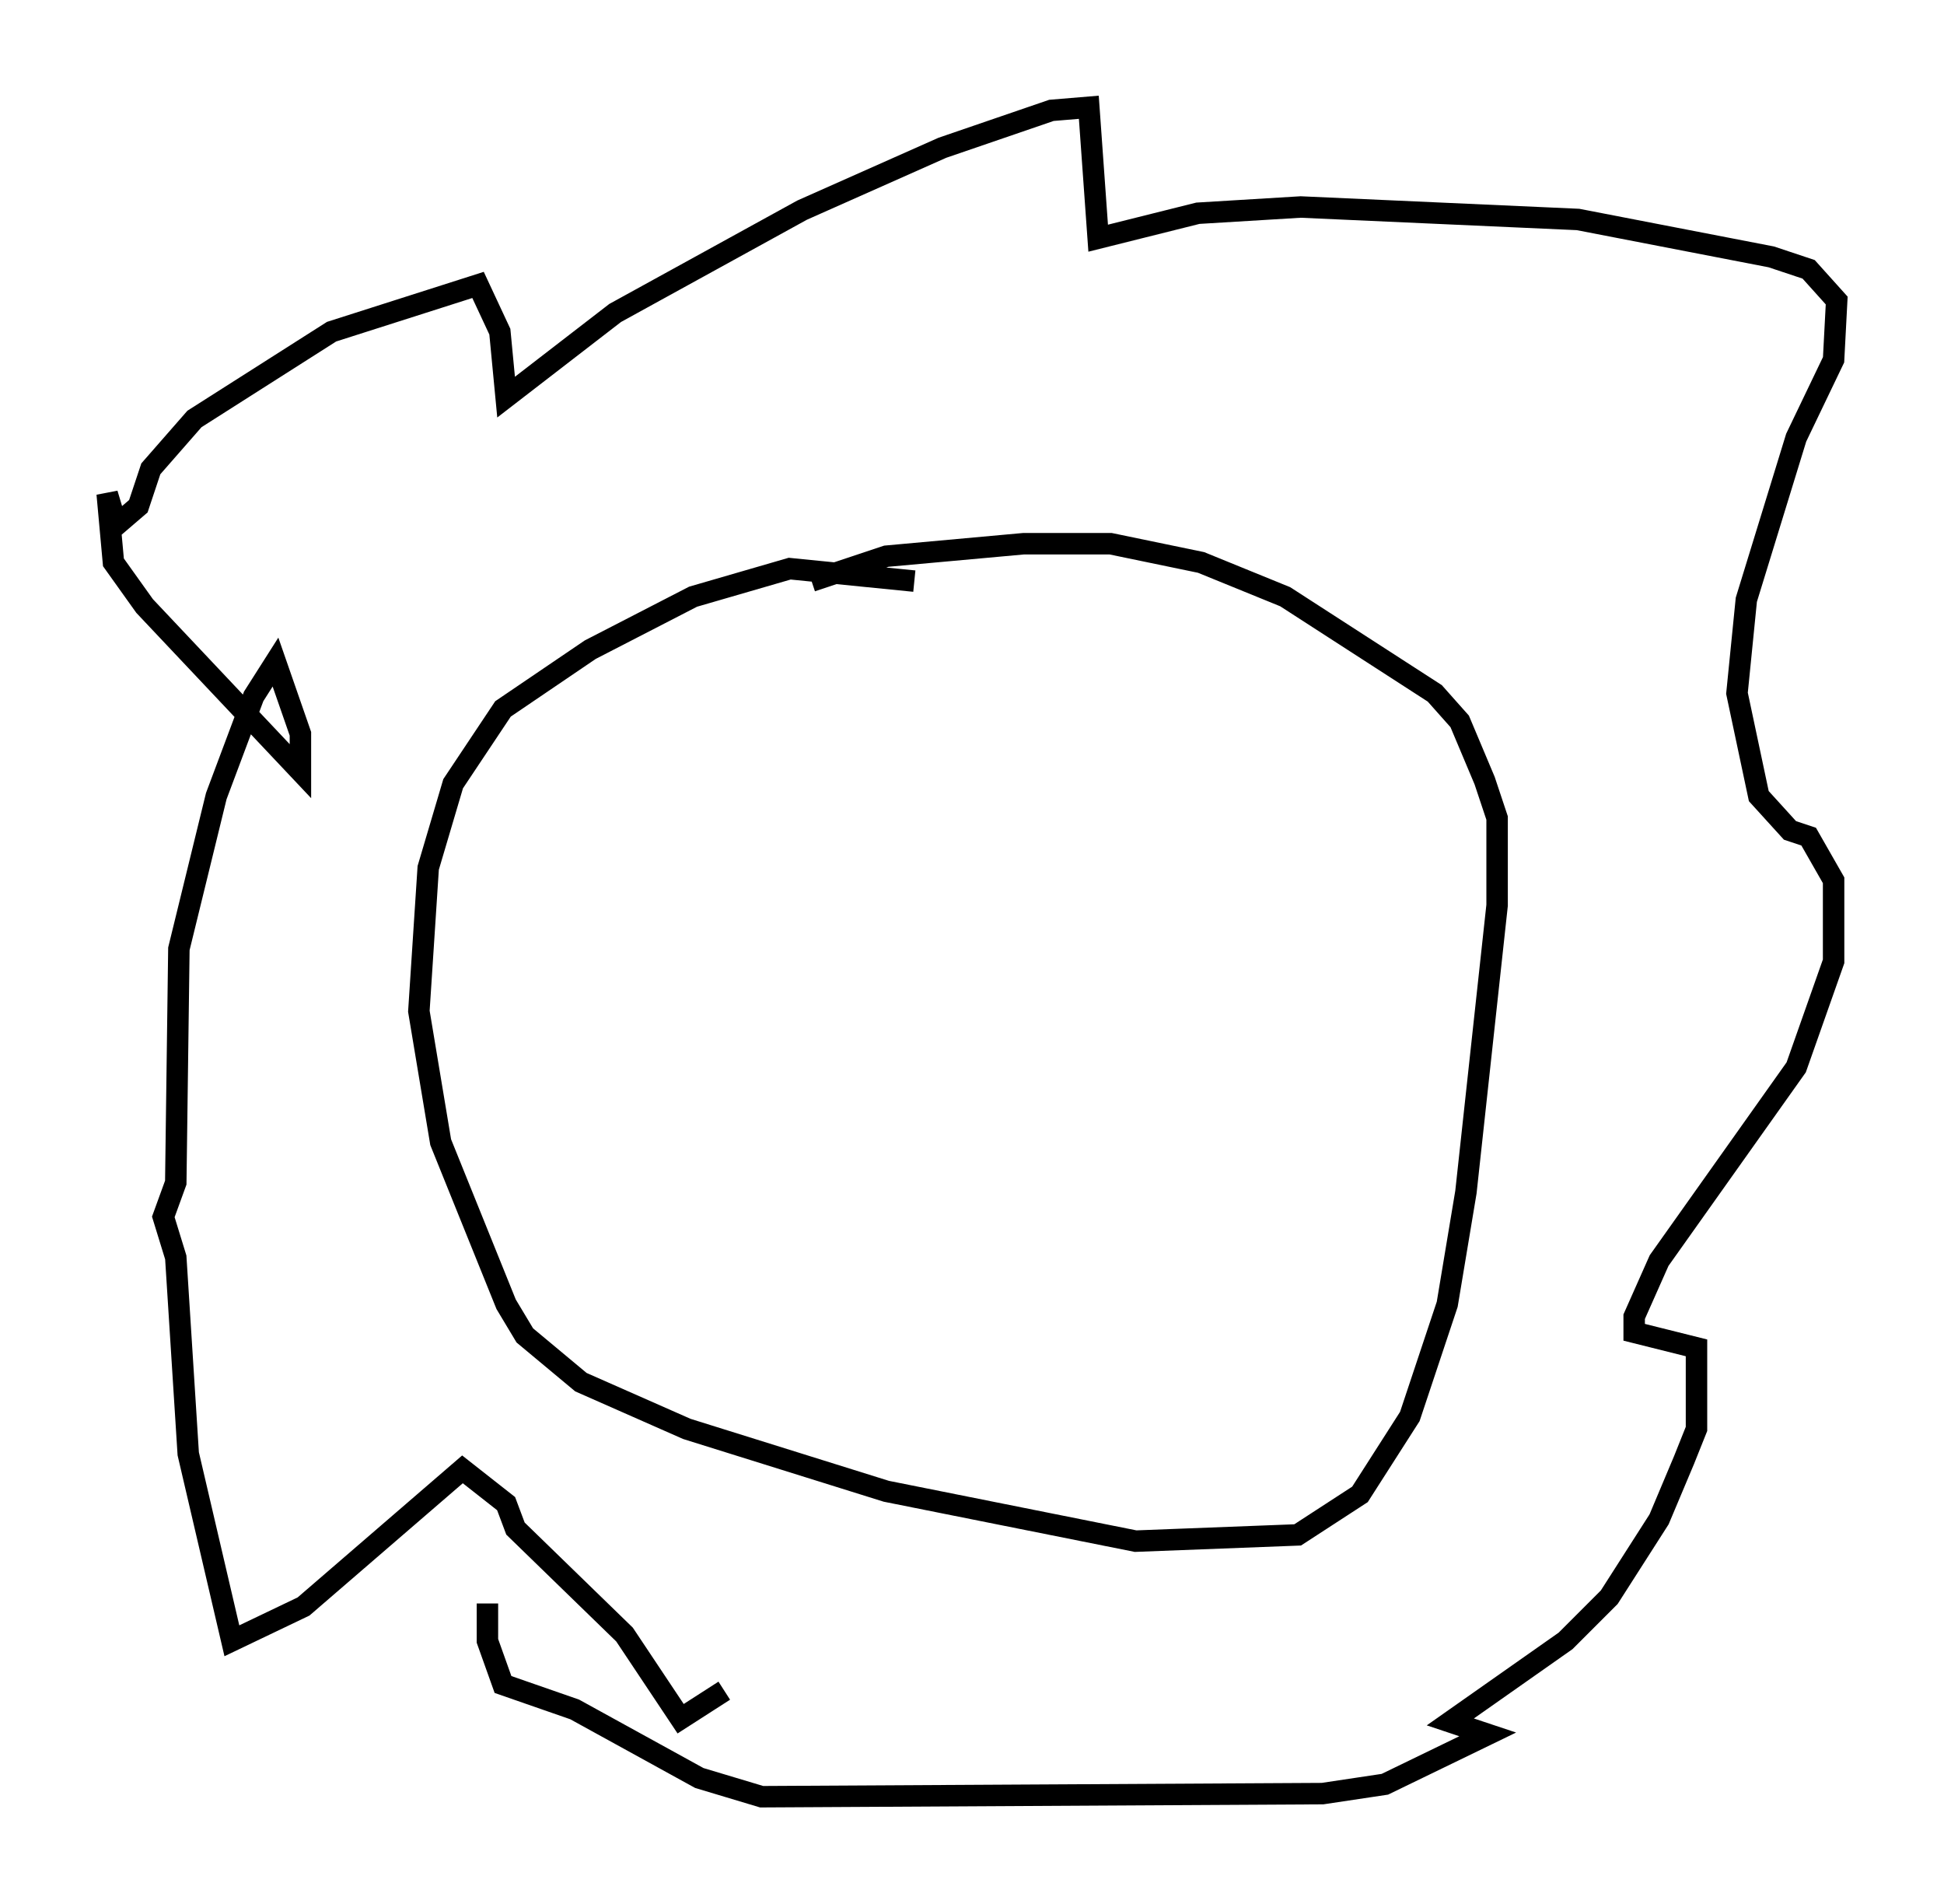 <?xml version="1.0" encoding="utf-8" ?>
<svg baseProfile="full" height="88.726" version="1.1" width="90.614" xmlns="http://www.w3.org/2000/svg" xmlns:ev="http://www.w3.org/2001/xml-events" xmlns:xlink="http://www.w3.org/1999/xlink"><defs /><rect fill="white" height="88.726" width="90.614" x="0" y="0" /><path d="M34.922, 77.19 m-1.162, 1.598 l-2.034, 1.307 -2.615, -3.922 l-5.084, -4.939 -0.436, -1.162 l-2.034, -1.598 -7.408, 6.391 l-3.341, 1.598 -2.034, -8.715 l-0.581, -9.151 -0.581, -1.888 l0.581, -1.598 0.145, -10.894 l1.743, -7.117 1.743, -4.648 l1.017, -1.598 1.162, 3.341 l0.0, 1.743 -7.263, -7.698 l-1.453, -2.034 -0.291, -3.196 l0.436, 1.453 1.017, -0.872 l0.581, -1.743 2.034, -2.324 l6.391, -4.067 6.827, -2.179 l1.017, 2.179 0.291, 3.05 l5.084, -3.922 8.715, -4.793 l6.536, -2.905 5.084, -1.743 l1.743, -0.145 0.436, 6.101 l4.648, -1.162 4.793, -0.291 l12.927, 0.581 9.006, 1.743 l1.743, 0.581 1.307, 1.453 l-0.145, 2.76 -1.743, 3.631 l-2.324, 7.553 -0.436, 4.358 l1.017, 4.793 1.453, 1.598 l0.872, 0.291 1.162, 2.034 l0.0, 3.777 -1.743, 4.939 l-6.391, 9.006 -1.162, 2.615 l0.0, 0.726 2.905, 0.726 l0.0, 3.777 -0.581, 1.453 l-1.162, 2.76 -2.324, 3.631 l-2.034, 2.034 -5.374, 3.777 l1.743, 0.581 -4.793, 2.324 l-2.905, 0.436 -26.145, 0.145 l-2.905, -0.872 -5.81, -3.196 l-3.341, -1.162 -0.726, -2.034 l0.0, -1.743 m19.899, -47.642 l-5.81, -0.581 -4.503, 1.307 l-4.793, 2.469 -4.067, 2.76 l-2.324, 3.486 -1.162, 3.922 l-0.436, 6.682 1.017, 6.101 l3.05, 7.553 0.872, 1.453 l2.615, 2.179 4.939, 2.179 l9.296, 2.905 11.62, 2.324 l7.553, -0.291 2.905, -1.888 l2.324, -3.631 1.743, -5.229 l0.872, -5.229 1.453, -13.363 l0.0, -4.067 -0.581, -1.743 l-1.162, -2.76 -1.162, -1.307 l-6.972, -4.503 -3.922, -1.598 l-4.212, -0.872 -4.067, 0.0 l-6.391, 0.581 -3.486, 1.162 " fill="none" stroke="black" stroke-width="1" /></svg>